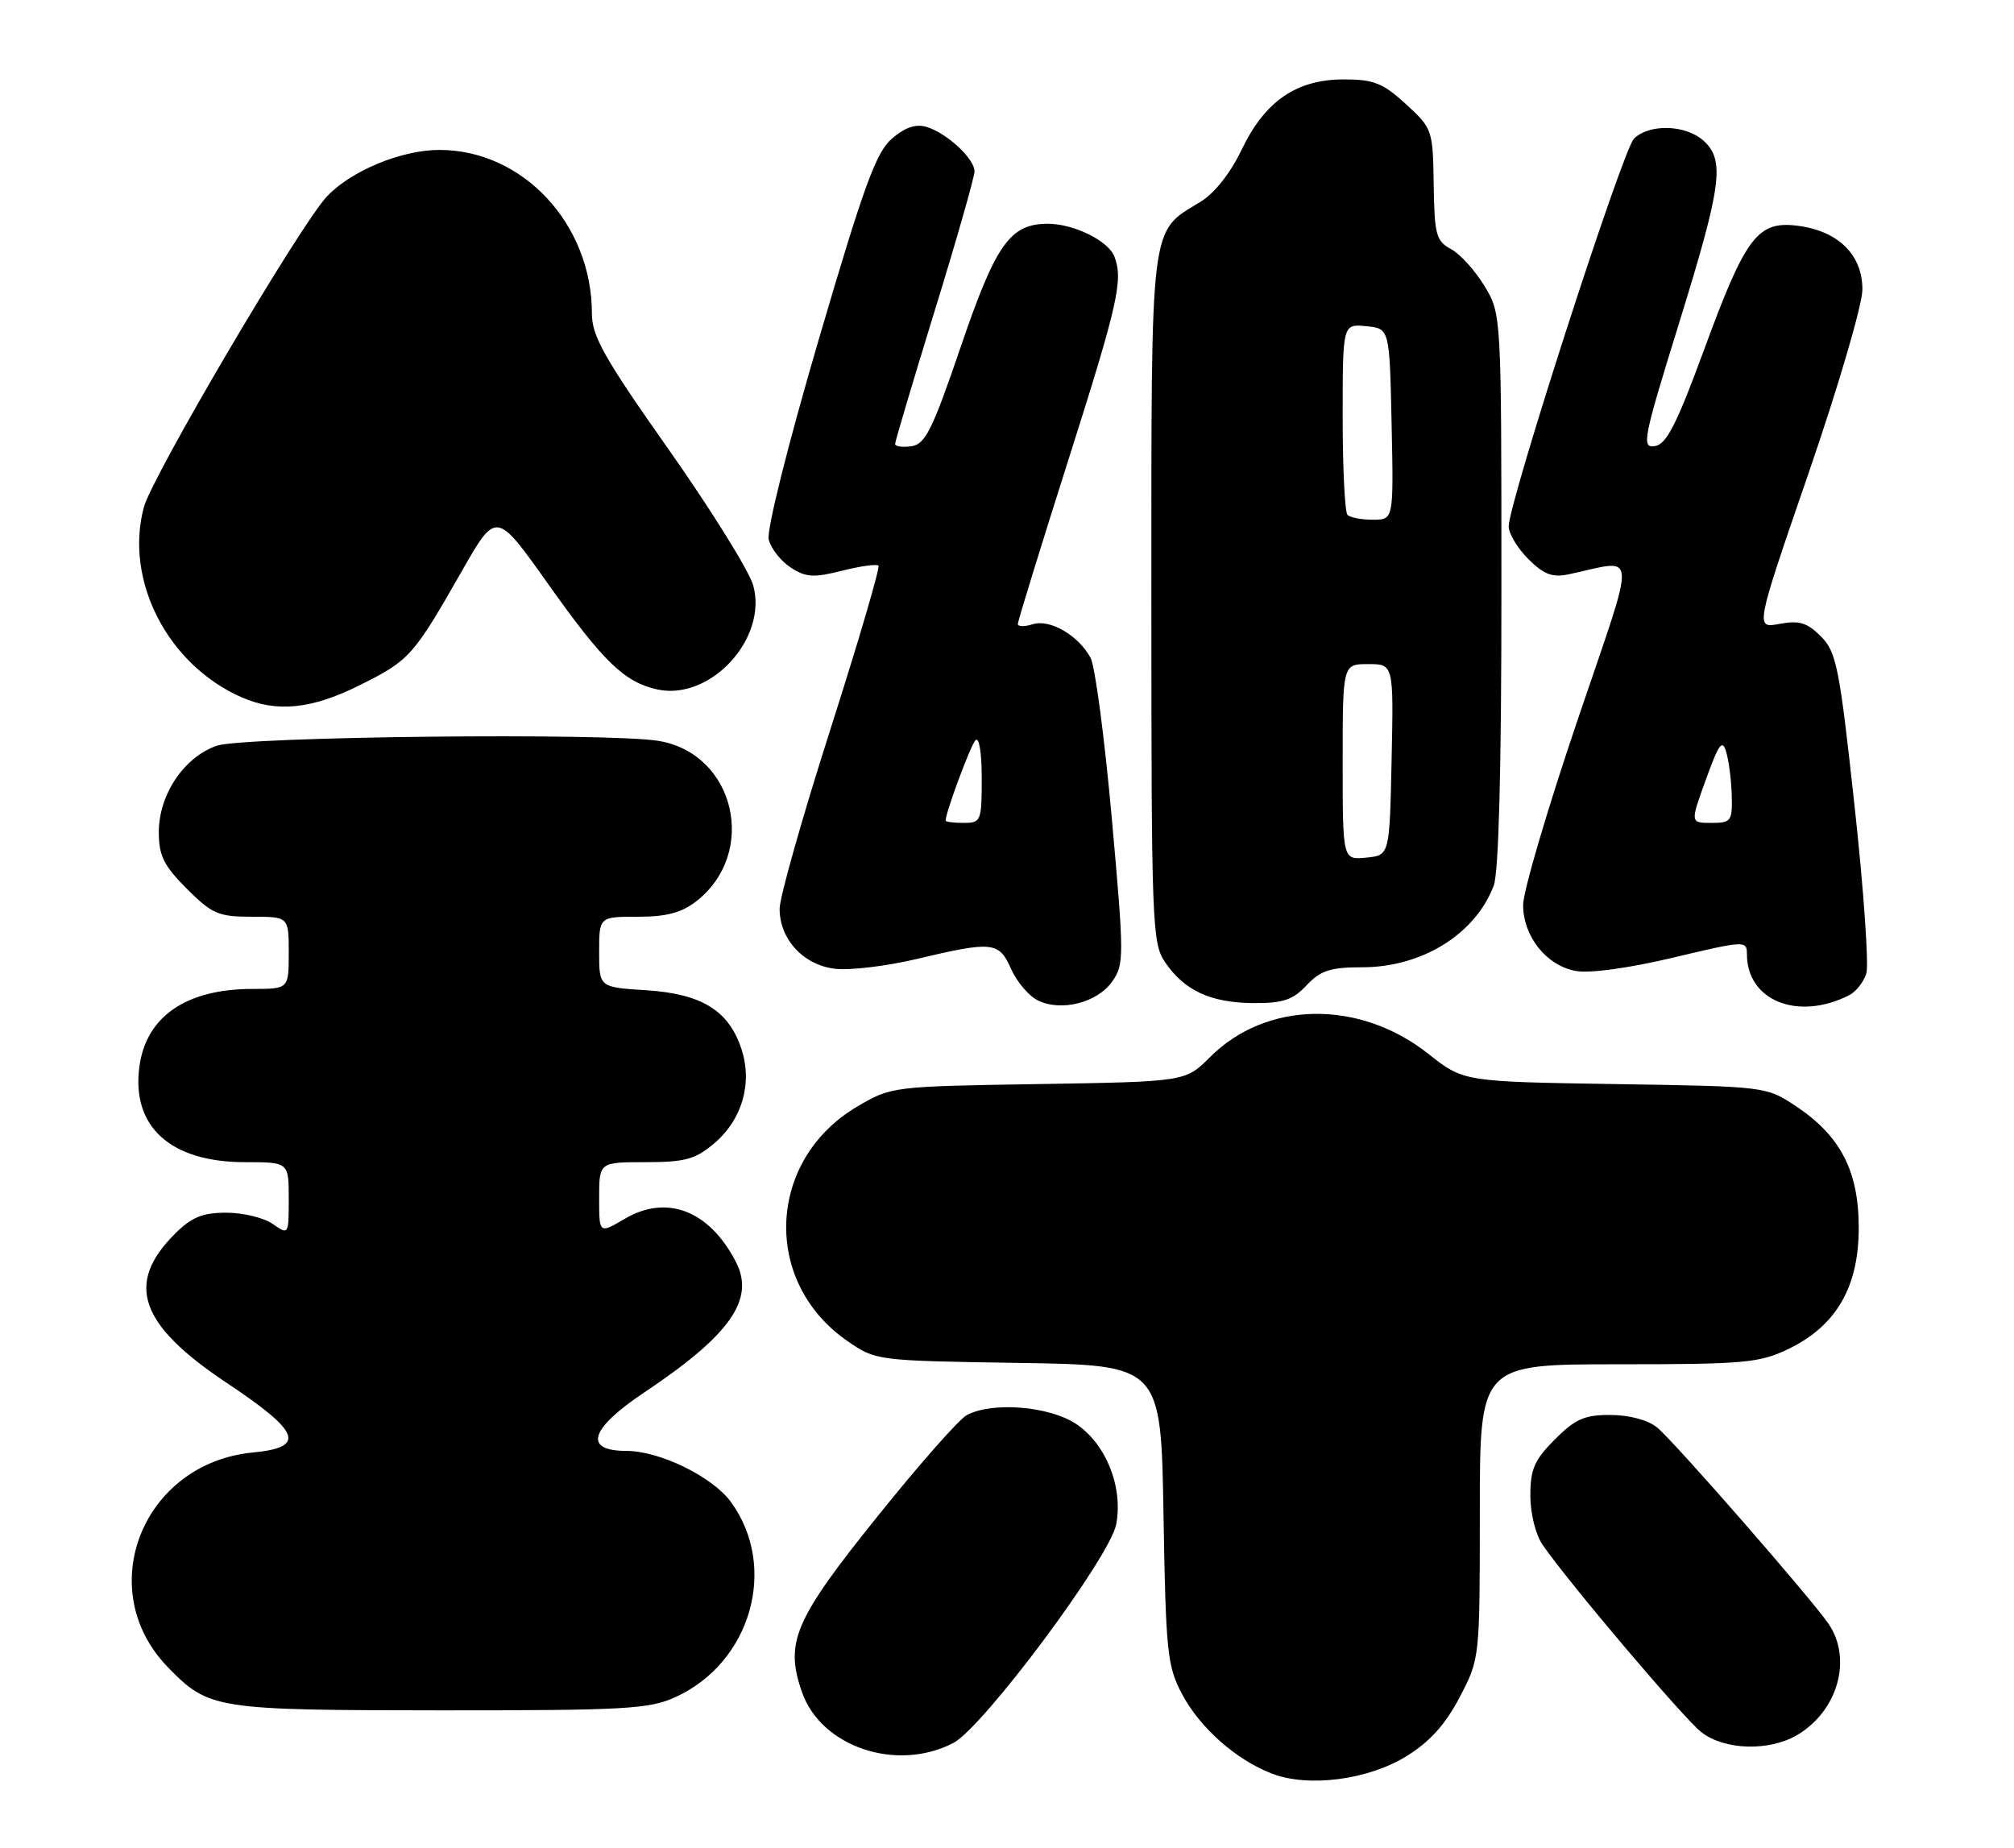 <?xml version="1.0" encoding="UTF-8" standalone="no"?>
<!DOCTYPE svg PUBLIC "-//W3C//DTD SVG 1.1//EN" "http://www.w3.org/Graphics/SVG/1.1/DTD/svg11.dtd" >
<svg xmlns="http://www.w3.org/2000/svg" xmlns:xlink="http://www.w3.org/1999/xlink" version="1.1" viewBox="0 0 279 256">
 <g >
 <path fill="currentColor"
d=" M 194.84 243.29 C 198.07 241.30 200.23 238.90 202.21 235.12 C 205.00 229.77 205.00 229.76 205.00 209.39 C 205.00 189.00 205.00 189.00 224.18 189.00 C 241.69 189.00 243.75 188.81 247.75 186.88 C 254.39 183.67 257.50 178.29 257.49 170.07 C 257.49 162.19 254.95 157.32 248.70 153.18 C 244.68 150.52 244.51 150.50 223.70 150.18 C 202.75 149.85 202.75 149.85 197.88 146.00 C 188.32 138.44 175.43 138.63 167.62 146.45 C 164.22 149.85 164.22 149.85 143.86 150.18 C 123.67 150.50 123.46 150.52 118.78 153.28 C 106.26 160.63 105.51 177.53 117.34 185.74 C 121.32 188.50 121.35 188.50 141.07 188.81 C 160.83 189.11 160.83 189.11 161.18 209.81 C 161.50 228.93 161.70 230.82 163.76 234.71 C 166.25 239.39 171.29 243.84 176.24 245.72 C 181.30 247.65 189.54 246.57 194.84 243.29 Z  M 132.05 241.47 C 136.18 239.34 153.77 215.72 154.63 211.17 C 155.60 206.00 153.23 200.06 149.10 197.28 C 145.40 194.80 137.47 194.15 133.93 196.04 C 132.86 196.61 127.28 202.94 121.53 210.11 C 110.02 224.43 108.70 227.53 111.10 234.42 C 113.75 242.01 124.20 245.53 132.05 241.47 Z  M 248.96 240.36 C 254.59 237.04 256.63 229.84 253.32 224.97 C 250.92 221.45 232.06 199.84 229.58 197.77 C 228.32 196.73 225.78 196.04 223.15 196.02 C 219.52 196.00 218.24 196.56 215.40 199.40 C 212.57 202.23 212.00 203.53 212.00 207.18 C 212.00 209.67 212.73 212.62 213.71 214.03 C 217.32 219.26 233.21 238.02 235.68 239.96 C 238.86 242.46 245.09 242.65 248.96 240.36 Z  M 93.54 235.12 C 104.05 230.35 107.83 217.11 101.26 208.08 C 98.71 204.58 91.40 201.00 86.79 201.00 C 80.76 201.00 81.69 197.95 89.25 192.90 C 101.17 184.94 104.63 180.01 101.94 174.81 C 98.26 167.68 92.37 165.41 86.52 168.86 C 83.00 170.93 83.00 170.93 83.00 165.97 C 83.00 161.00 83.00 161.00 89.42 161.00 C 94.86 161.00 96.32 160.61 98.89 158.44 C 102.82 155.13 104.29 150.03 102.69 145.25 C 100.92 139.96 97.17 137.67 89.49 137.18 C 83.00 136.77 83.00 136.77 83.00 131.88 C 83.00 127.00 83.00 127.00 88.37 127.00 C 92.35 127.00 94.44 126.44 96.49 124.83 C 105.05 118.10 101.81 104.39 91.24 102.64 C 84.23 101.48 33.74 102.03 30.03 103.31 C 25.50 104.87 22.00 110.08 22.00 115.27 C 22.00 118.54 22.68 119.91 25.88 123.12 C 29.38 126.62 30.27 127.00 34.88 127.00 C 40.00 127.00 40.00 127.00 40.00 132.00 C 40.00 137.00 40.00 137.00 34.97 137.00 C 25.80 137.00 20.24 140.82 19.31 147.76 C 18.19 156.09 23.62 161.00 33.95 161.00 C 40.00 161.00 40.00 161.00 40.00 166.06 C 40.00 171.08 39.99 171.10 37.78 169.56 C 36.56 168.70 33.66 168.00 31.35 168.00 C 28.03 168.00 26.53 168.62 24.20 170.96 C 17.32 177.84 19.31 183.53 31.43 191.59 C 41.65 198.40 42.44 200.51 35.03 201.22 C 19.71 202.70 12.78 220.21 23.27 230.98 C 28.93 236.78 29.79 236.92 61.00 236.94 C 86.54 236.95 89.92 236.77 93.54 235.12 Z  M 154.07 135.98 C 155.74 133.62 155.74 132.56 154.02 113.39 C 153.03 102.33 151.71 92.32 151.08 91.14 C 149.40 88.02 145.45 85.72 143.05 86.48 C 141.92 86.84 141.00 86.82 141.00 86.44 C 141.00 86.06 144.15 75.83 148.00 63.72 C 154.88 42.08 155.62 38.79 154.38 35.54 C 153.54 33.36 148.76 31.00 145.16 31.00 C 139.92 31.00 137.95 33.79 133.07 48.11 C 129.16 59.57 128.18 61.55 126.25 61.82 C 125.01 62.00 124.00 61.85 124.00 61.50 C 124.00 61.15 126.48 52.82 129.50 43.00 C 132.53 33.18 135.00 24.51 135.00 23.74 C 135.00 21.98 131.17 18.43 128.35 17.58 C 126.87 17.13 125.37 17.64 123.55 19.21 C 121.35 21.11 119.65 25.80 113.43 47.00 C 109.14 61.65 106.18 73.45 106.49 74.74 C 106.79 75.97 108.15 77.71 109.52 78.61 C 111.63 79.99 112.71 80.06 116.63 79.07 C 119.17 78.43 121.44 78.11 121.69 78.36 C 121.94 78.60 118.96 88.76 115.07 100.93 C 111.18 113.09 108.00 124.33 108.00 125.89 C 108.00 130.13 111.30 133.70 115.69 134.21 C 117.74 134.45 122.81 133.84 126.96 132.86 C 137.53 130.35 138.39 130.44 140.07 134.24 C 140.86 136.02 142.53 137.98 143.79 138.60 C 147.01 140.18 152.00 138.91 154.07 135.98 Z  M 256.18 137.86 C 257.11 137.39 258.17 136.04 258.54 134.87 C 258.91 133.70 258.18 123.24 256.91 111.63 C 254.82 92.40 254.40 90.31 252.25 88.16 C 250.34 86.25 249.24 85.92 246.51 86.43 C 243.13 87.07 243.13 87.07 250.57 65.47 C 254.67 53.55 258.00 42.19 258.00 40.11 C 258.00 35.32 254.71 32.04 249.14 31.29 C 243.49 30.53 241.84 32.70 236.04 48.52 C 232.25 58.82 230.85 61.56 229.25 61.80 C 227.37 62.09 227.62 60.85 232.59 44.80 C 238.52 25.66 238.98 22.20 235.99 19.49 C 233.52 17.26 228.45 17.12 226.35 19.22 C 224.77 20.80 209.00 69.62 209.00 72.92 C 209.00 73.91 210.22 75.95 211.72 77.45 C 213.83 79.56 215.06 80.03 217.22 79.58 C 227.02 77.53 226.87 75.17 218.50 99.87 C 214.38 112.03 211.00 123.50 211.00 125.36 C 211.00 129.72 214.22 133.77 218.29 134.51 C 220.21 134.87 225.64 134.12 231.75 132.67 C 241.75 130.29 242.00 130.28 242.00 132.18 C 242.00 138.64 249.09 141.48 256.18 137.86 Z  M 181.00 136.50 C 182.94 134.44 184.28 134.00 188.71 134.00 C 196.99 134.00 204.39 129.41 206.93 122.68 C 207.62 120.87 208.00 106.32 207.99 81.68 C 207.99 43.50 207.99 43.50 205.64 39.61 C 204.34 37.47 202.26 35.17 201.00 34.50 C 198.95 33.40 198.71 32.51 198.61 25.56 C 198.50 17.98 198.43 17.78 194.76 14.42 C 191.58 11.51 190.31 11.00 186.16 11.00 C 179.59 11.00 175.22 14.01 171.99 20.77 C 170.46 23.98 168.23 26.79 166.29 27.97 C 159.24 32.26 159.50 30.12 159.50 82.96 C 159.50 127.96 159.60 130.65 161.39 133.29 C 164.06 137.22 167.69 138.91 173.58 138.96 C 177.73 138.99 179.08 138.54 181.00 136.50 Z  M 49.86 94.91 C 56.75 91.47 57.24 90.93 63.97 79.13 C 68.74 70.77 68.74 70.77 75.86 80.80 C 83.57 91.68 86.50 94.51 91.05 95.51 C 98.39 97.12 106.37 88.48 104.35 81.11 C 103.80 79.13 98.55 70.68 92.68 62.34 C 83.73 49.64 82.00 46.58 82.00 43.46 C 82.00 31.03 72.44 20.77 60.87 20.77 C 55.60 20.77 48.56 23.69 45.25 27.26 C 41.52 31.26 21.08 65.98 19.93 70.26 C 17.20 80.40 23.24 92.13 33.50 96.61 C 38.37 98.74 43.20 98.24 49.86 94.91 Z  M 131.00 113.68 C 131.00 112.55 134.42 103.33 135.13 102.55 C 135.63 102.00 136.00 104.24 136.00 107.80 C 136.00 113.75 135.90 114.00 133.50 114.00 C 132.12 114.00 131.00 113.86 131.00 113.68 Z  M 236.32 107.99 C 238.14 102.95 238.61 102.34 239.15 104.24 C 239.51 105.48 239.85 108.19 239.90 110.25 C 239.99 113.75 239.81 114.00 237.07 114.00 C 234.14 114.00 234.14 114.00 236.32 107.99 Z  M 186.00 105.56 C 186.00 92.00 186.00 92.00 189.53 92.00 C 193.06 92.00 193.06 92.00 192.78 105.25 C 192.50 118.50 192.50 118.50 189.25 118.81 C 186.00 119.13 186.00 119.13 186.00 105.56 Z  M 186.67 71.33 C 186.30 70.97 186.00 64.86 186.00 57.77 C 186.00 44.87 186.00 44.87 189.25 45.19 C 192.50 45.50 192.50 45.50 192.78 58.75 C 193.06 72.00 193.06 72.00 190.20 72.00 C 188.62 72.00 187.03 71.70 186.67 71.33 Z "/>
</g>
</svg>
